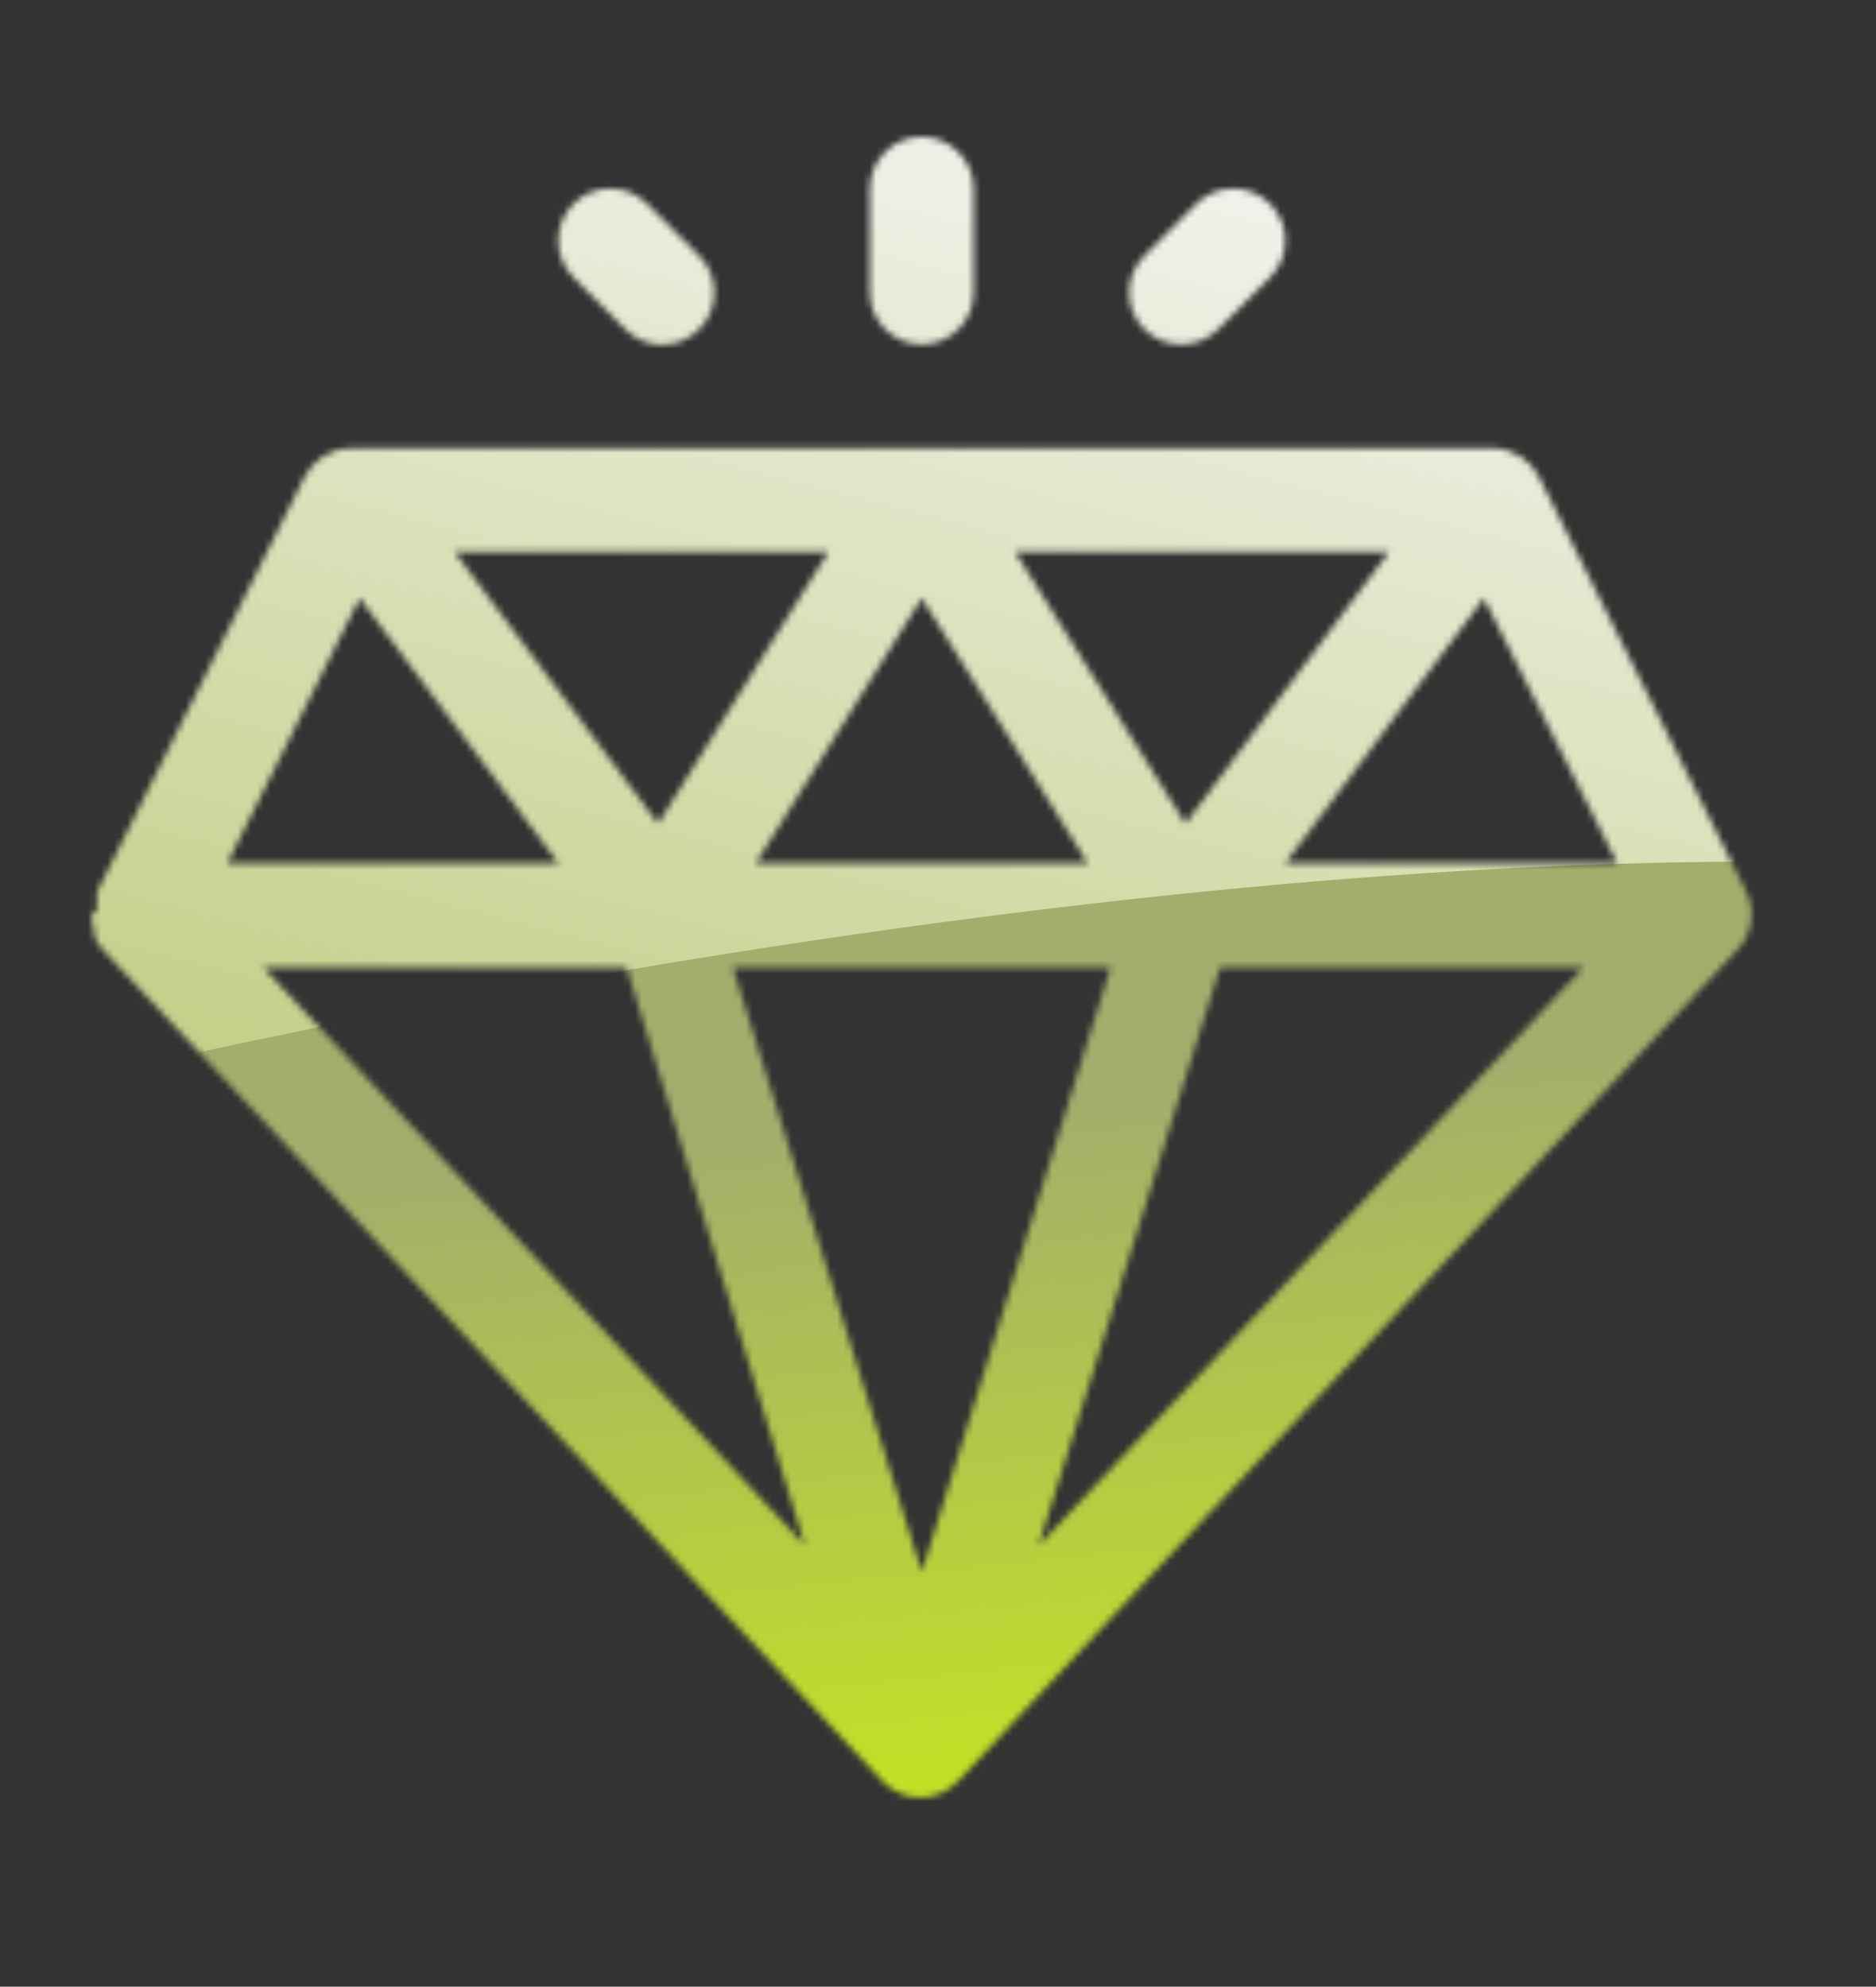<svg width="288" height="305" viewBox="0 0 288 305" fill="none" xmlns="http://www.w3.org/2000/svg">
<rect x="0" y="0" width="288" height="305" fill="#333333" stroke="none"/>
<mask id="mask0_12_15" style="mask-type:alpha" maskUnits="userSpaceOnUse" x="14" y="21" width="255" height="255">
<path d="M268.129 136.945L236.254 73.195C235.592 71.881 234.579 70.776 233.327 70.002C232.075 69.229 230.634 68.817 229.162 68.812H53.85C52.378 68.817 50.937 69.229 49.685 70.002C48.433 70.776 47.42 71.881 46.758 73.195L14.883 136.945C14.916 137.183 14.916 137.425 14.883 137.663C14.845 138.353 14.845 139.044 14.883 139.734L14.006 140.531C13.998 140.664 13.998 140.797 14.006 140.93C14.081 141.689 14.241 142.438 14.484 143.161C14.484 143.161 14.484 143.559 14.484 143.798C14.81 144.606 15.298 145.338 15.918 145.95L135.45 273.45C136.195 274.246 137.096 274.881 138.097 275.315C139.097 275.749 140.176 275.973 141.267 275.973C142.358 275.973 143.437 275.749 144.437 275.315C145.438 274.881 146.339 274.246 147.084 273.45L266.615 145.95C267.76 144.785 268.519 143.297 268.79 141.686C269.061 140.075 268.83 138.421 268.129 136.945ZM141.506 91.842L167.006 132.562H116.006L141.506 91.842ZM101.025 126.427L69.787 84.75H127.162L101.025 126.427ZM155.85 84.75H213.225L181.987 126.427L155.85 84.75ZM170.512 148.5L141.506 241.336L112.5 148.5H170.512ZM123.576 237.272L40.383 148.5H96.164L123.576 237.272ZM187.326 148.5H243.107L159.436 237.272L187.326 148.5ZM248.287 132.562H197.287L227.807 91.842L248.287 132.562ZM55.204 91.842L85.725 132.562H34.884L55.204 91.842Z" fill="black"/>
<path d="M141.506 52.875C143.619 52.875 145.646 52.035 147.141 50.541C148.635 49.047 149.475 47.02 149.475 44.906V28.969C149.475 26.855 148.635 24.828 147.141 23.334C145.646 21.84 143.619 21 141.506 21C139.392 21 137.366 21.84 135.871 23.334C134.377 24.828 133.537 26.855 133.537 28.969V44.906C133.537 47.02 134.377 49.047 135.871 50.541C137.366 52.035 139.392 52.875 141.506 52.875Z" fill="black"/>
<path d="M96.004 50.564C96.745 51.311 97.626 51.904 98.598 52.308C99.569 52.713 100.61 52.921 101.662 52.921C102.714 52.921 103.756 52.713 104.727 52.308C105.698 51.904 106.579 51.311 107.32 50.564C108.067 49.823 108.66 48.942 109.064 47.971C109.469 47 109.677 45.958 109.677 44.906C109.677 43.854 109.469 42.813 109.064 41.842C108.66 40.871 108.067 39.989 107.32 39.248L99.351 31.28C97.851 29.779 95.816 28.936 93.693 28.936C91.571 28.936 89.536 29.779 88.036 31.28C86.535 32.78 85.692 34.815 85.692 36.938C85.692 39.06 86.535 41.095 88.036 42.595L96.004 50.564Z" fill="black"/>
<path d="M181.35 52.875C182.398 52.881 183.438 52.68 184.409 52.283C185.38 51.887 186.263 51.303 187.007 50.564L194.976 42.595C196.477 41.095 197.32 39.06 197.32 36.938C197.32 34.815 196.477 32.78 194.976 31.28C193.476 29.779 191.441 28.936 189.318 28.936C187.196 28.936 185.161 29.779 183.661 31.28L175.692 39.248C174.945 39.989 174.352 40.871 173.948 41.842C173.543 42.813 173.335 43.854 173.335 44.906C173.335 45.958 173.543 47 173.948 47.971C174.352 48.942 174.945 49.823 175.692 50.564C176.436 51.303 177.32 51.887 178.29 52.283C179.261 52.68 180.301 52.881 181.35 52.875Z" fill="black"/>
</mask>
<g mask="url(#mask0_12_15)">
<path d="M21.933 172.668L289.281 138.062L257.973 38.274L39.478 0.711L-14.748 112.151L21.933 172.668Z" fill="url(#paint0_linear_12_15)"/>
<path d="M-33.872 176.995C59.088 151.826 271.914 110.442 379.534 146.257C487.154 182.073 351.489 304.468 270.204 361.188L-52.913 277.711L-33.872 176.995Z" fill="url(#paint1_linear_12_15)"/>
</g>
<defs>
<linearGradient id="paint0_linear_12_15" x1="189.449" y1="11.562" x2="142.844" y2="194.275" gradientUnits="userSpaceOnUse">
<stop stop-color="#F5F5F5"/>
<stop offset="1" stop-color="#C3CF86"/>
</linearGradient>
<linearGradient id="paint1_linear_12_15" x1="130.735" y1="173.004" x2="141.184" y2="271.153" gradientUnits="userSpaceOnUse">
<stop stop-color="#A3AE6C"/>
<stop offset="1" stop-color="#C2DF28"/>
</linearGradient>
</defs>
</svg>
